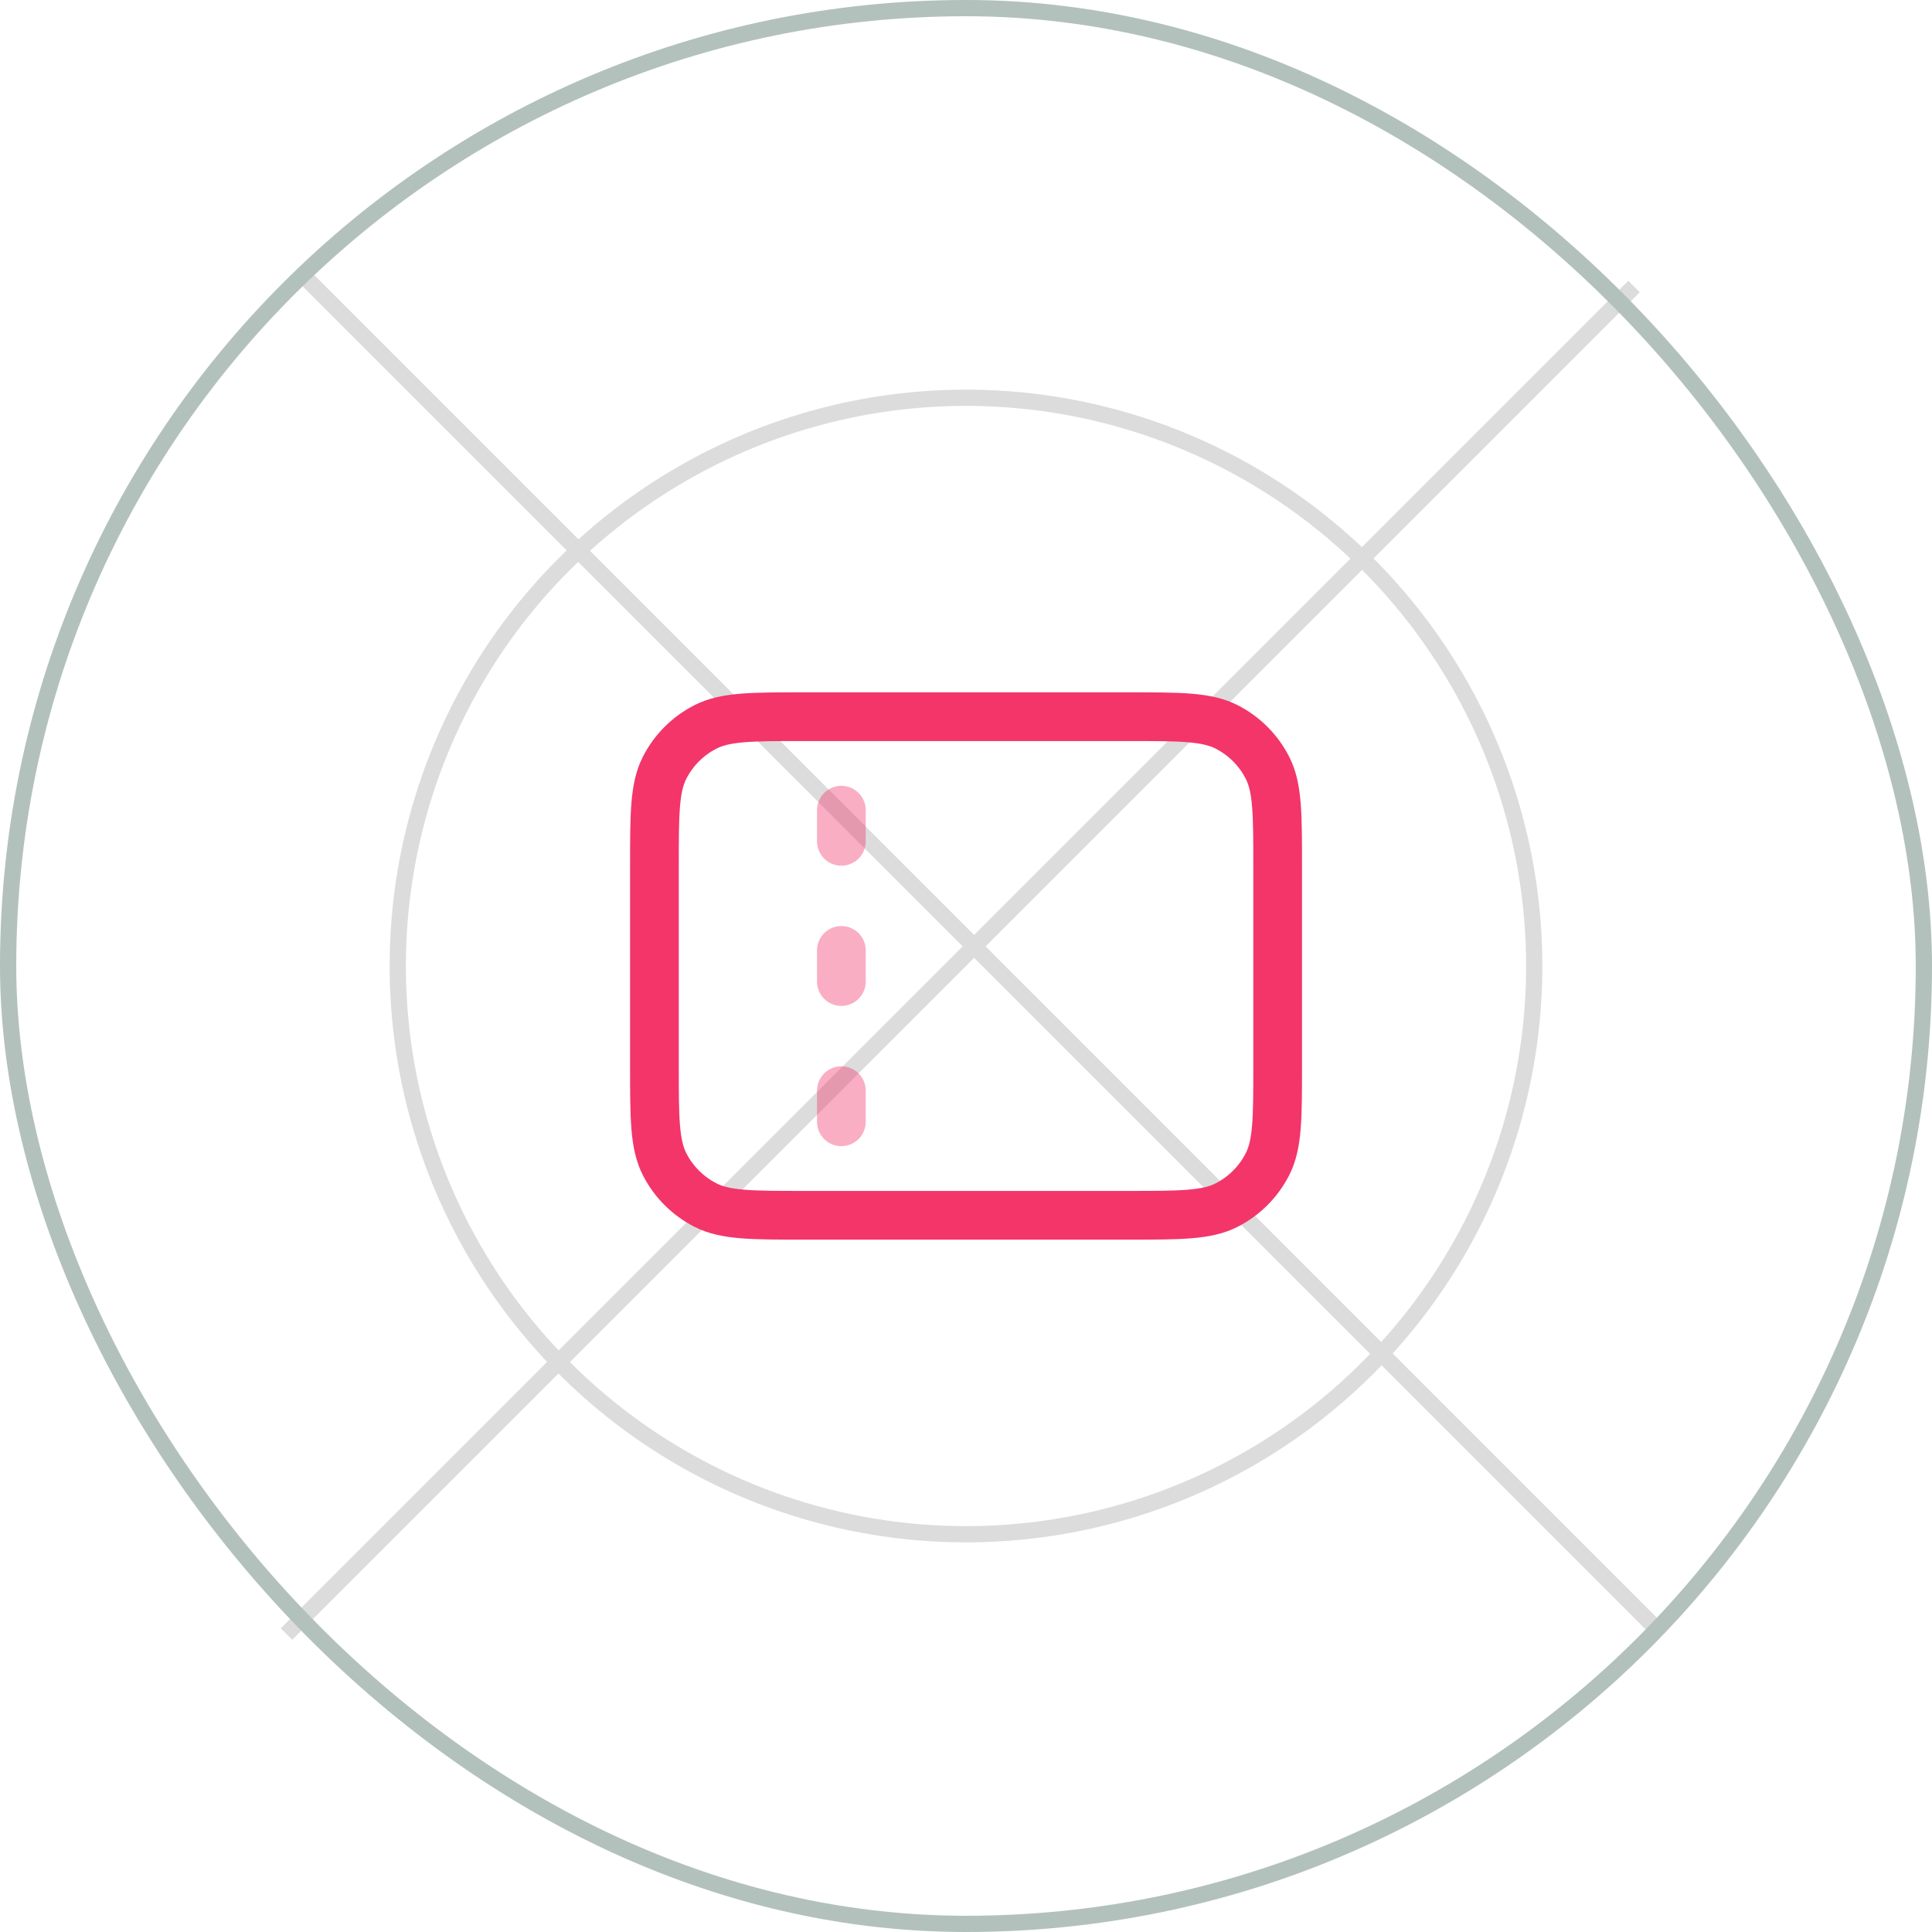 <svg width="119" height="119" viewBox="0 0 119 119" fill="none" xmlns="http://www.w3.org/2000/svg">
<line x1="18.354" y1="16.646" x2="102.354" y2="100.646" stroke="#DCDCDC"/>
<line x1="17.646" y1="100.646" x2="100.646" y2="17.646" stroke="#DCDCDC"/>
<path opacity="0.4" d="M51.824 51.822V49.902M51.824 60.459V58.539M51.824 69.096V67.177" stroke="#F3356A" stroke-width="3" stroke-linecap="round" stroke-linejoin="round"/>
<path d="M40.309 53.357C40.309 50.132 40.309 48.52 40.936 47.288C41.488 46.205 42.369 45.324 43.453 44.772C44.684 44.144 46.297 44.144 49.522 44.144H69.483C72.708 44.144 74.32 44.144 75.552 44.772C76.635 45.324 77.516 46.205 78.068 47.288C78.696 48.52 78.696 50.132 78.696 53.357V65.641C78.696 68.866 78.696 70.478 78.068 71.71C77.516 72.793 76.635 73.674 75.552 74.226C74.32 74.854 72.708 74.854 69.483 74.854H49.522C46.297 74.854 44.684 74.854 43.453 74.226C42.369 73.674 41.488 72.793 40.936 71.71C40.309 70.478 40.309 68.866 40.309 65.641V53.357Z" stroke="#F3356A" stroke-width="3" stroke-linecap="round" stroke-linejoin="round"/>
<circle cx="59.5" cy="59.5" r="35" stroke="#DCDCDC"/>
<rect x="0.5" y="0.5" width="118" height="118" rx="59" stroke="#B2C1BC"/>
</svg>
